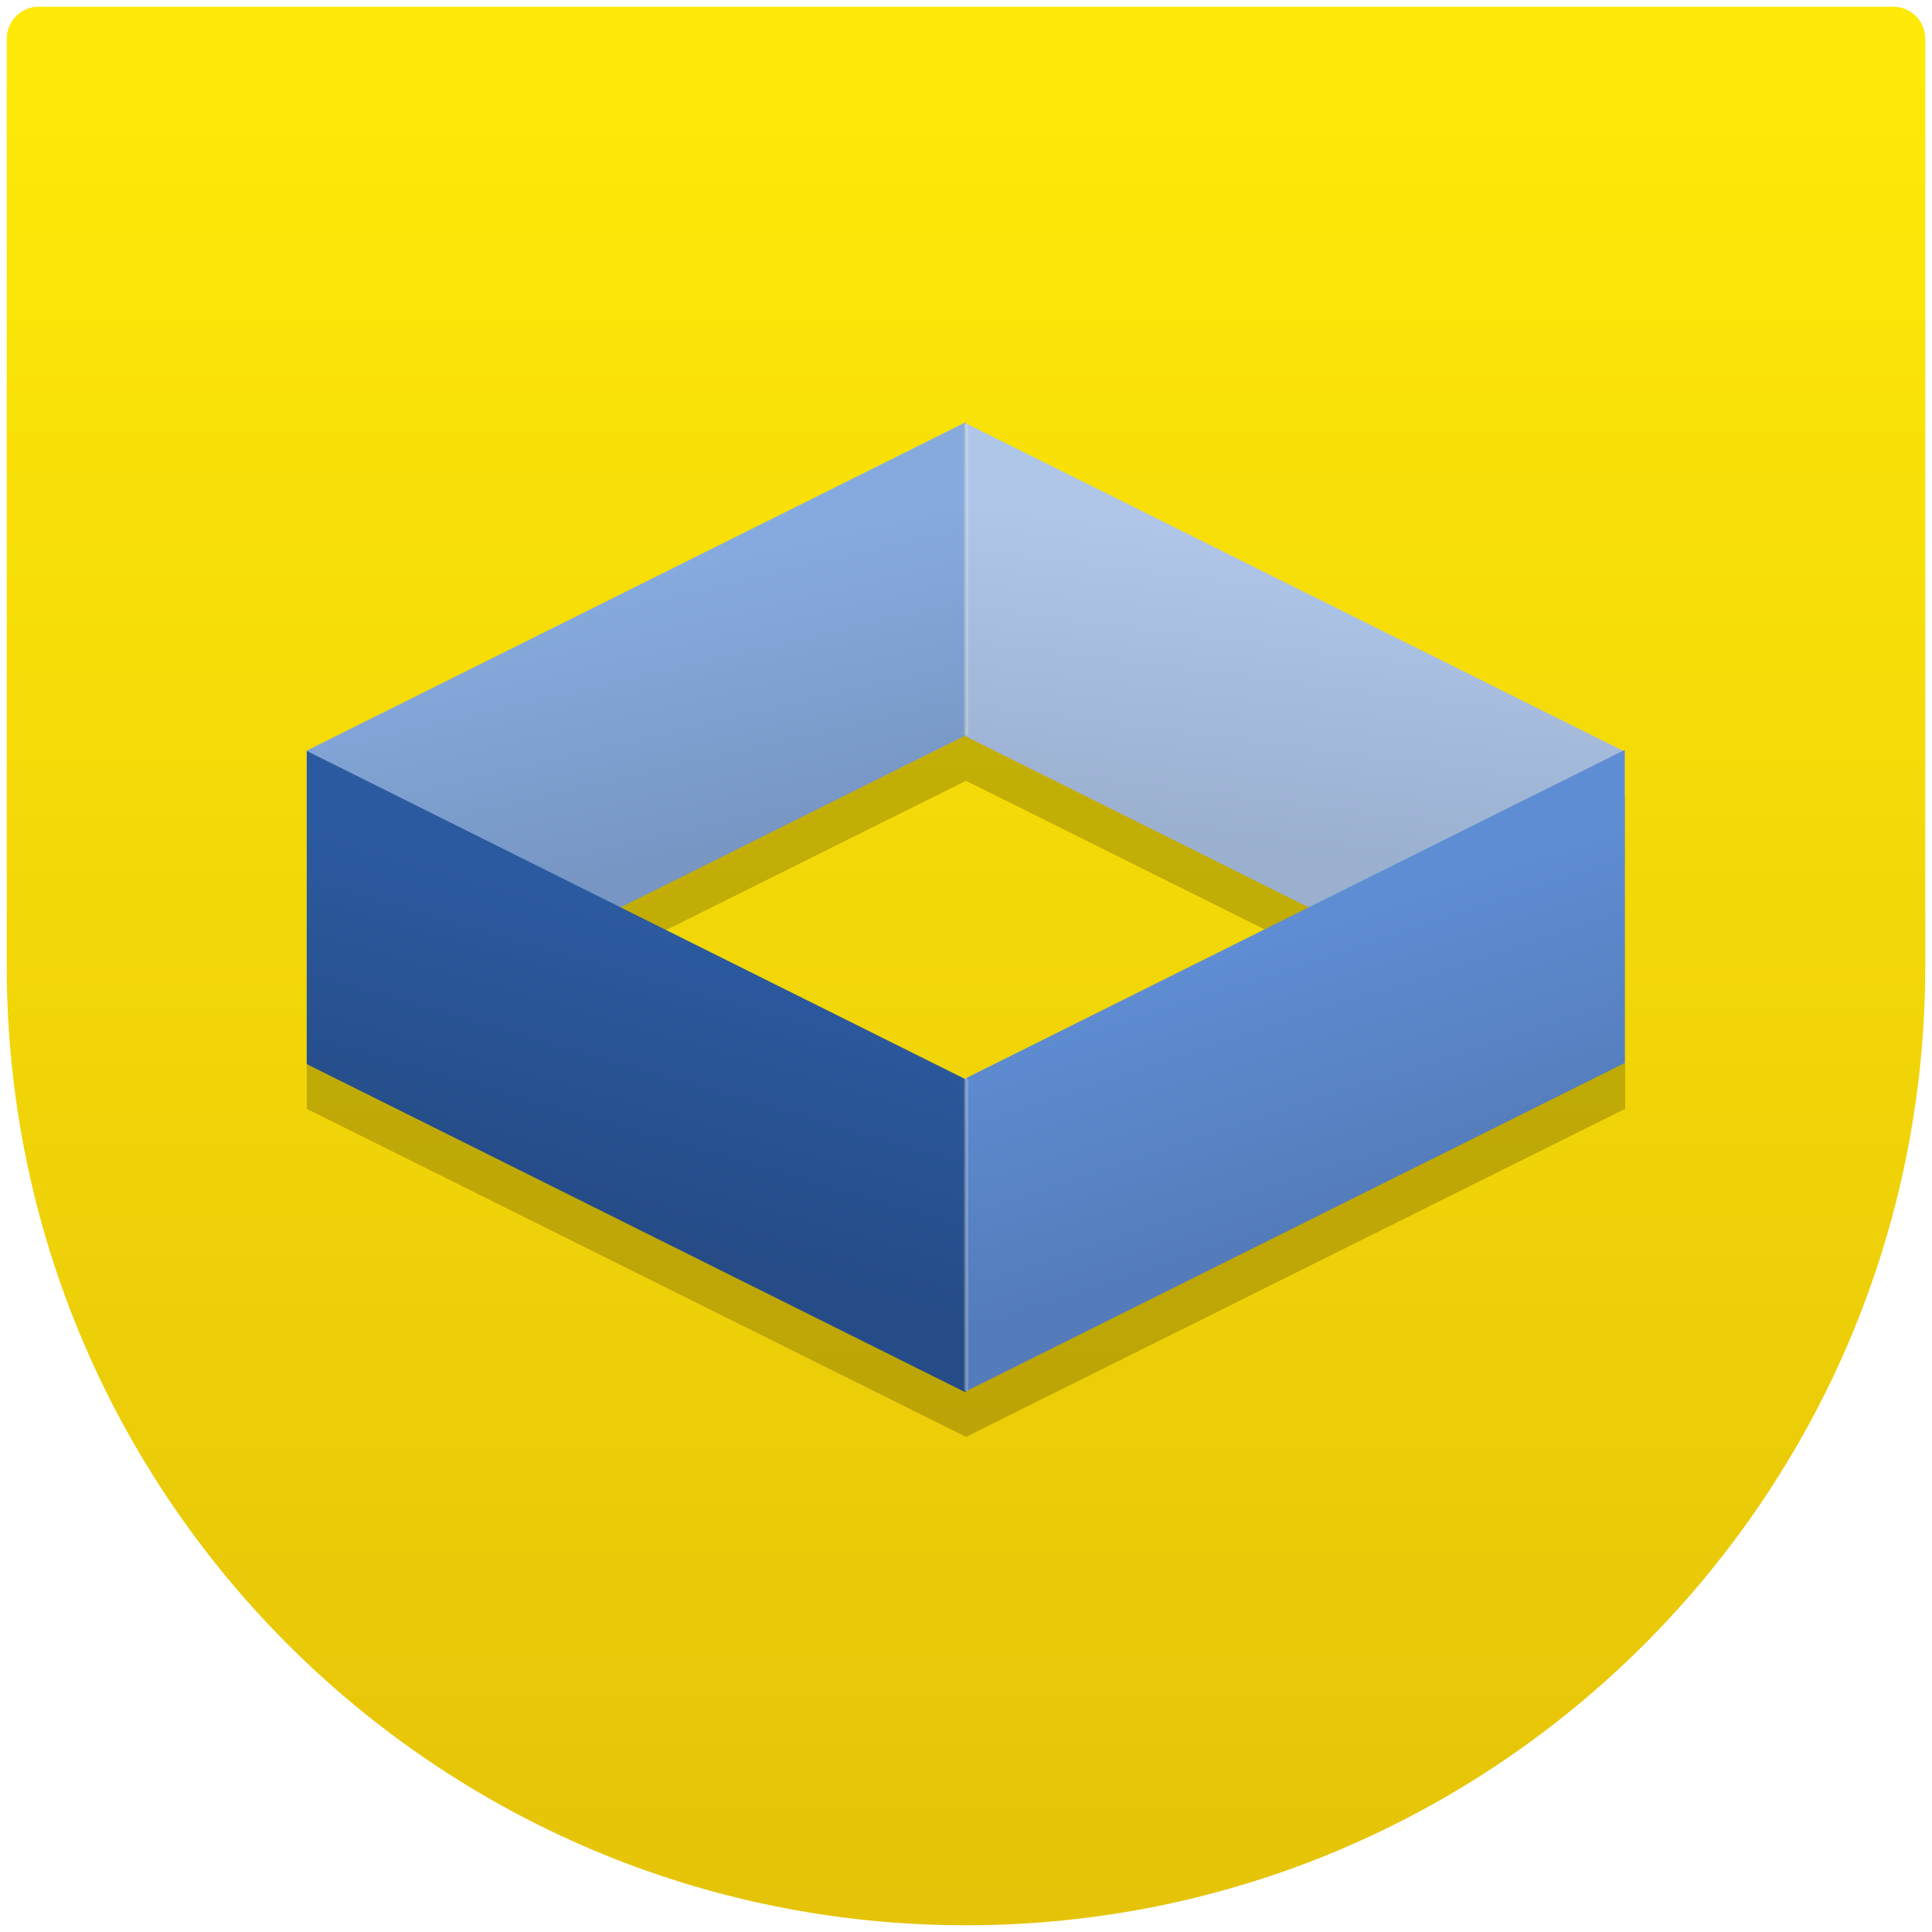 <?xml version="1.0" encoding="UTF-8" standalone="no"?>
<!-- Created with Inkscape (http://www.inkscape.org/) -->

<svg
   xmlns:dc="http://purl.org/dc/elements/1.1/"
   xmlns:cc="http://creativecommons.org/ns#"
   xmlns:rdf="http://www.w3.org/1999/02/22-rdf-syntax-ns#"
   xmlns:svg="http://www.w3.org/2000/svg"
   xmlns="http://www.w3.org/2000/svg"
   xmlns:xlink="http://www.w3.org/1999/xlink"
   xmlns:sodipodi="http://sodipodi.sourceforge.net/DTD/sodipodi-0.dtd"
   xmlns:inkscape="http://www.inkscape.org/namespaces/inkscape"
   width="86"
   height="86"
   id="svg2"
   version="1.1"
   inkscape:version="0.92.4 5da689c313, 2019-01-14"
   sodipodi:docname="flatpack-runner.svg"
   inkscape:export-filename="C:\Users\Stephan\Desktop\double-shape.png"
   inkscape:export-xdpi="90"
   inkscape:export-ydpi="90">
  <defs
     id="defs4">
    <linearGradient
       inkscape:collect="always"
       id="linearGradient8863">
      <stop
         style="stop-color:#fee908;stop-opacity:1;"
         offset="0"
         id="stop8859" />
      <stop
         style="stop-color:#e5c308;stop-opacity:1"
         offset="1"
         id="stop8861" />
    </linearGradient>
    <linearGradient
       inkscape:collect="always"
       id="linearGradient8725">
      <stop
         style="stop-color:#2c5aa0;stop-opacity:1;"
         offset="0"
         id="stop8721" />
      <stop
         style="stop-color:#254c87;stop-opacity:1"
         offset="1"
         id="stop8723" />
    </linearGradient>
    <linearGradient
       inkscape:collect="always"
       id="linearGradient8717">
      <stop
         style="stop-color:#5f8dd3;stop-opacity:1;"
         offset="0"
         id="stop8713" />
      <stop
         style="stop-color:#547cba;stop-opacity:1"
         offset="1"
         id="stop8715" />
    </linearGradient>
    <linearGradient
       inkscape:collect="always"
       id="linearGradient8709">
      <stop
         style="stop-color:#87aade;stop-opacity:1;"
         offset="0"
         id="stop8705" />
      <stop
         style="stop-color:#7796c4;stop-opacity:1"
         offset="1"
         id="stop8707" />
    </linearGradient>
    <linearGradient
       inkscape:collect="always"
       id="linearGradient8701">
      <stop
         style="stop-color:#afc6e9;stop-opacity:1;"
         offset="0"
         id="stop8697" />
      <stop
         style="stop-color:#9bb0cf;stop-opacity:1"
         offset="1"
         id="stop8699" />
    </linearGradient>
    <linearGradient
       inkscape:collect="always"
       xlink:href="#linearGradient8701"
       id="linearGradient8703"
       x1="-56.598"
       y1="-1.11"
       x2="-60.736"
       y2="-13.593"
       gradientUnits="userSpaceOnUse"
       gradientTransform="translate(0,-1)" />
    <linearGradient
       inkscape:collect="always"
       xlink:href="#linearGradient8709"
       id="linearGradient8711"
       x1="37.71"
       y1="-44.107"
       x2="34.777"
       y2="-56.44"
       gradientUnits="userSpaceOnUse"
       gradientTransform="translate(0,-1)" />
    <linearGradient
       inkscape:collect="always"
       xlink:href="#linearGradient8717"
       id="linearGradient8719"
       x1="-64.046"
       y1="72.806"
       x2="-62.051"
       y2="85.93"
       gradientUnits="userSpaceOnUse"
       gradientTransform="translate(0,1)" />
    <linearGradient
       inkscape:collect="always"
       xlink:href="#linearGradient8725"
       id="linearGradient8727"
       x1="33"
       y1="29.177"
       x2="35.543"
       y2="42.842"
       gradientUnits="userSpaceOnUse"
       gradientTransform="translate(0,1)" />
    <filter
       inkscape:collect="always"
       style="color-interpolation-filters:sRGB"
       id="filter8765"
       x="-0.432"
       width="1.863"
       y="-0.006"
       height="1.012">
      <feGaussianBlur
         inkscape:collect="always"
         stdDeviation="0.035"
         id="feGaussianBlur8767" />
    </filter>
    <filter
       inkscape:collect="always"
       style="color-interpolation-filters:sRGB"
       id="filter8777"
       x="-0.425"
       width="1.849"
       y="-0.006"
       height="1.012">
      <feGaussianBlur
         inkscape:collect="always"
         stdDeviation="0.035"
         id="feGaussianBlur8779" />
    </filter>
    <linearGradient
       inkscape:collect="always"
       xlink:href="#linearGradient8863"
       id="linearGradient8865"
       x1="40.897"
       y1="6.795"
       x2="40.897"
       y2="89.265"
       gradientUnits="userSpaceOnUse" />
    <filter
       inkscape:collect="always"
       style="color-interpolation-filters:sRGB"
       id="filter852"
       x="-0.005"
       width="1.01"
       y="-0.007"
       height="1.014">
      <feGaussianBlur
         inkscape:collect="always"
         stdDeviation="0.127"
         id="feGaussianBlur854" />
    </filter>
  </defs>
  <sodipodi:namedview
     id="base"
     pagecolor="#ffffff"
     bordercolor="#666666"
     borderopacity="1.0"
     inkscape:pageopacity="0.0"
     inkscape:pageshadow="2"
     inkscape:zoom="10.197674"
     inkscape:cx="44.814134"
     inkscape:cy="42.999996"
     inkscape:document-units="px"
     inkscape:current-layer="layer2"
     showgrid="false"
     inkscape:window-width="1559"
     inkscape:window-height="1080"
     inkscape:window-x="292"
     inkscape:window-y="6"
     inkscape:window-maximized="0"
     inkscape:snap-bbox="true"
     inkscape:snap-global="true"
     inkscape:snap-grids="false"
     inkscape:snap-nodes="false">
    <inkscape:grid
       type="xygrid"
       id="grid2985"
       empspacing="5"
       visible="true"
       enabled="true"
       snapvisiblegridlinesonly="true" />
  </sodipodi:namedview>
  <g
     inkscape:groupmode="layer"
     id="layer2"
     inkscape:label="Ebene"
     style="display:inline"
     transform="translate(0,-4)">
    <path
       style="fill:url(#linearGradient8865);fill-opacity:1"
       id="path4157"
       d="M 43.001,89.7 C 19.417,89.7 0.3,70.582 0.3,47 c 0,-0.408 0,-41.277 0,-41.277 0,-0.786 0.637,-1.423 1.423,-1.423 h 82.554 c 0.786,0 1.423,0.637 1.423,1.423 0,0 0,40.908 0,41.277 C 85.701,70.582 66.584,89.7 43.001,89.7 z"
       inkscape:connector-curvature="0" />
    <g
       style="display:none"
       id="Layer_2-1"
       display="none"
       transform="translate(225.02,41.396)" />
    <path
       style="opacity:1;fill:#000000;fill-opacity:0.2;stroke:none;stroke-width:0.293;stroke-linecap:round;stroke-linejoin:miter;stroke-miterlimit:4;stroke-dasharray:none;stroke-dashoffset:0;stroke-opacity:1;filter:url(#filter852)"
       d="M 43,24.818 13.658,39.42 v 13.938 0.002 L 43,67.961 72.342,53.357 v -13.938 z m 0,13.938 15.338,7.633 -15.338,7.633 -15.338,-7.633 z"
       id="rect8552"
       inkscape:connector-curvature="0" />
    <rect
       transform="matrix(0.895,-0.446,0,-1,0,0)"
       y="-58.155"
       x="15.256"
       height="13.938"
       width="32.775"
       id="rect8538"
       style="opacity:1;fill:url(#linearGradient8711);fill-opacity:1;stroke:none;stroke-width:0.309;stroke-linecap:round;stroke-linejoin:miter;stroke-miterlimit:4;stroke-dasharray:none;stroke-dashoffset:0;stroke-opacity:1" />
    <rect
       style="opacity:1;fill:url(#linearGradient8703);fill-opacity:1;stroke:none;stroke-width:0.309;stroke-linecap:round;stroke-linejoin:miter;stroke-miterlimit:4;stroke-dasharray:none;stroke-dashoffset:0;stroke-opacity:1"
       id="rect8540"
       width="32.775"
       height="13.938"
       x="-80.805"
       y="-15.357"
       transform="matrix(-0.895,-0.446,0,-1,0,0)" />
    <rect
       style="opacity:1;fill:url(#linearGradient8727);fill-opacity:1;stroke:none;stroke-width:0.309;stroke-linecap:round;stroke-linejoin:miter;stroke-miterlimit:4;stroke-dasharray:none;stroke-dashoffset:0;stroke-opacity:1"
       id="rect8534"
       width="32.775"
       height="13.938"
       x="15.256"
       y="30.623"
       transform="matrix(0.895,0.446,0,1,0,0)" />
    <rect
       transform="matrix(-0.895,0.446,0,1,0,0)"
       y="73.42"
       x="-80.805"
       height="13.938"
       width="32.775"
       id="rect8536"
       style="opacity:1;fill:url(#linearGradient8719);fill-opacity:1;stroke:none;stroke-width:0.309;stroke-linecap:round;stroke-linejoin:miter;stroke-miterlimit:4;stroke-dasharray:none;stroke-dashoffset:0;stroke-opacity:1" />
    <rect
       style="opacity:1;fill:#ffffff;fill-opacity:0.2;stroke:none;stroke-width:0.401;stroke-linecap:round;stroke-linejoin:miter;stroke-miterlimit:4;stroke-dasharray:none;stroke-dashoffset:0;stroke-opacity:1;filter:url(#filter8765)"
       id="rect8729"
       width="0.196"
       height="13.909"
       x="42.902"
       y="22.849"
       rx="0.098"
       ry="0.099" />
    <rect
       ry="0.099"
       rx="0.098"
       y="50.983"
       x="42.902"
       height="13.909"
       width="0.196"
       id="rect8751"
       style="opacity:1;fill:#ffffff;fill-opacity:0.2;stroke:none;stroke-width:0.401;stroke-linecap:round;stroke-linejoin:miter;stroke-miterlimit:4;stroke-dasharray:none;stroke-dashoffset:0;stroke-opacity:1;filter:url(#filter8777)"
       transform="matrix(1.006,0,0,1.003,-0.253,0.841)" />
  </g>
</svg>
